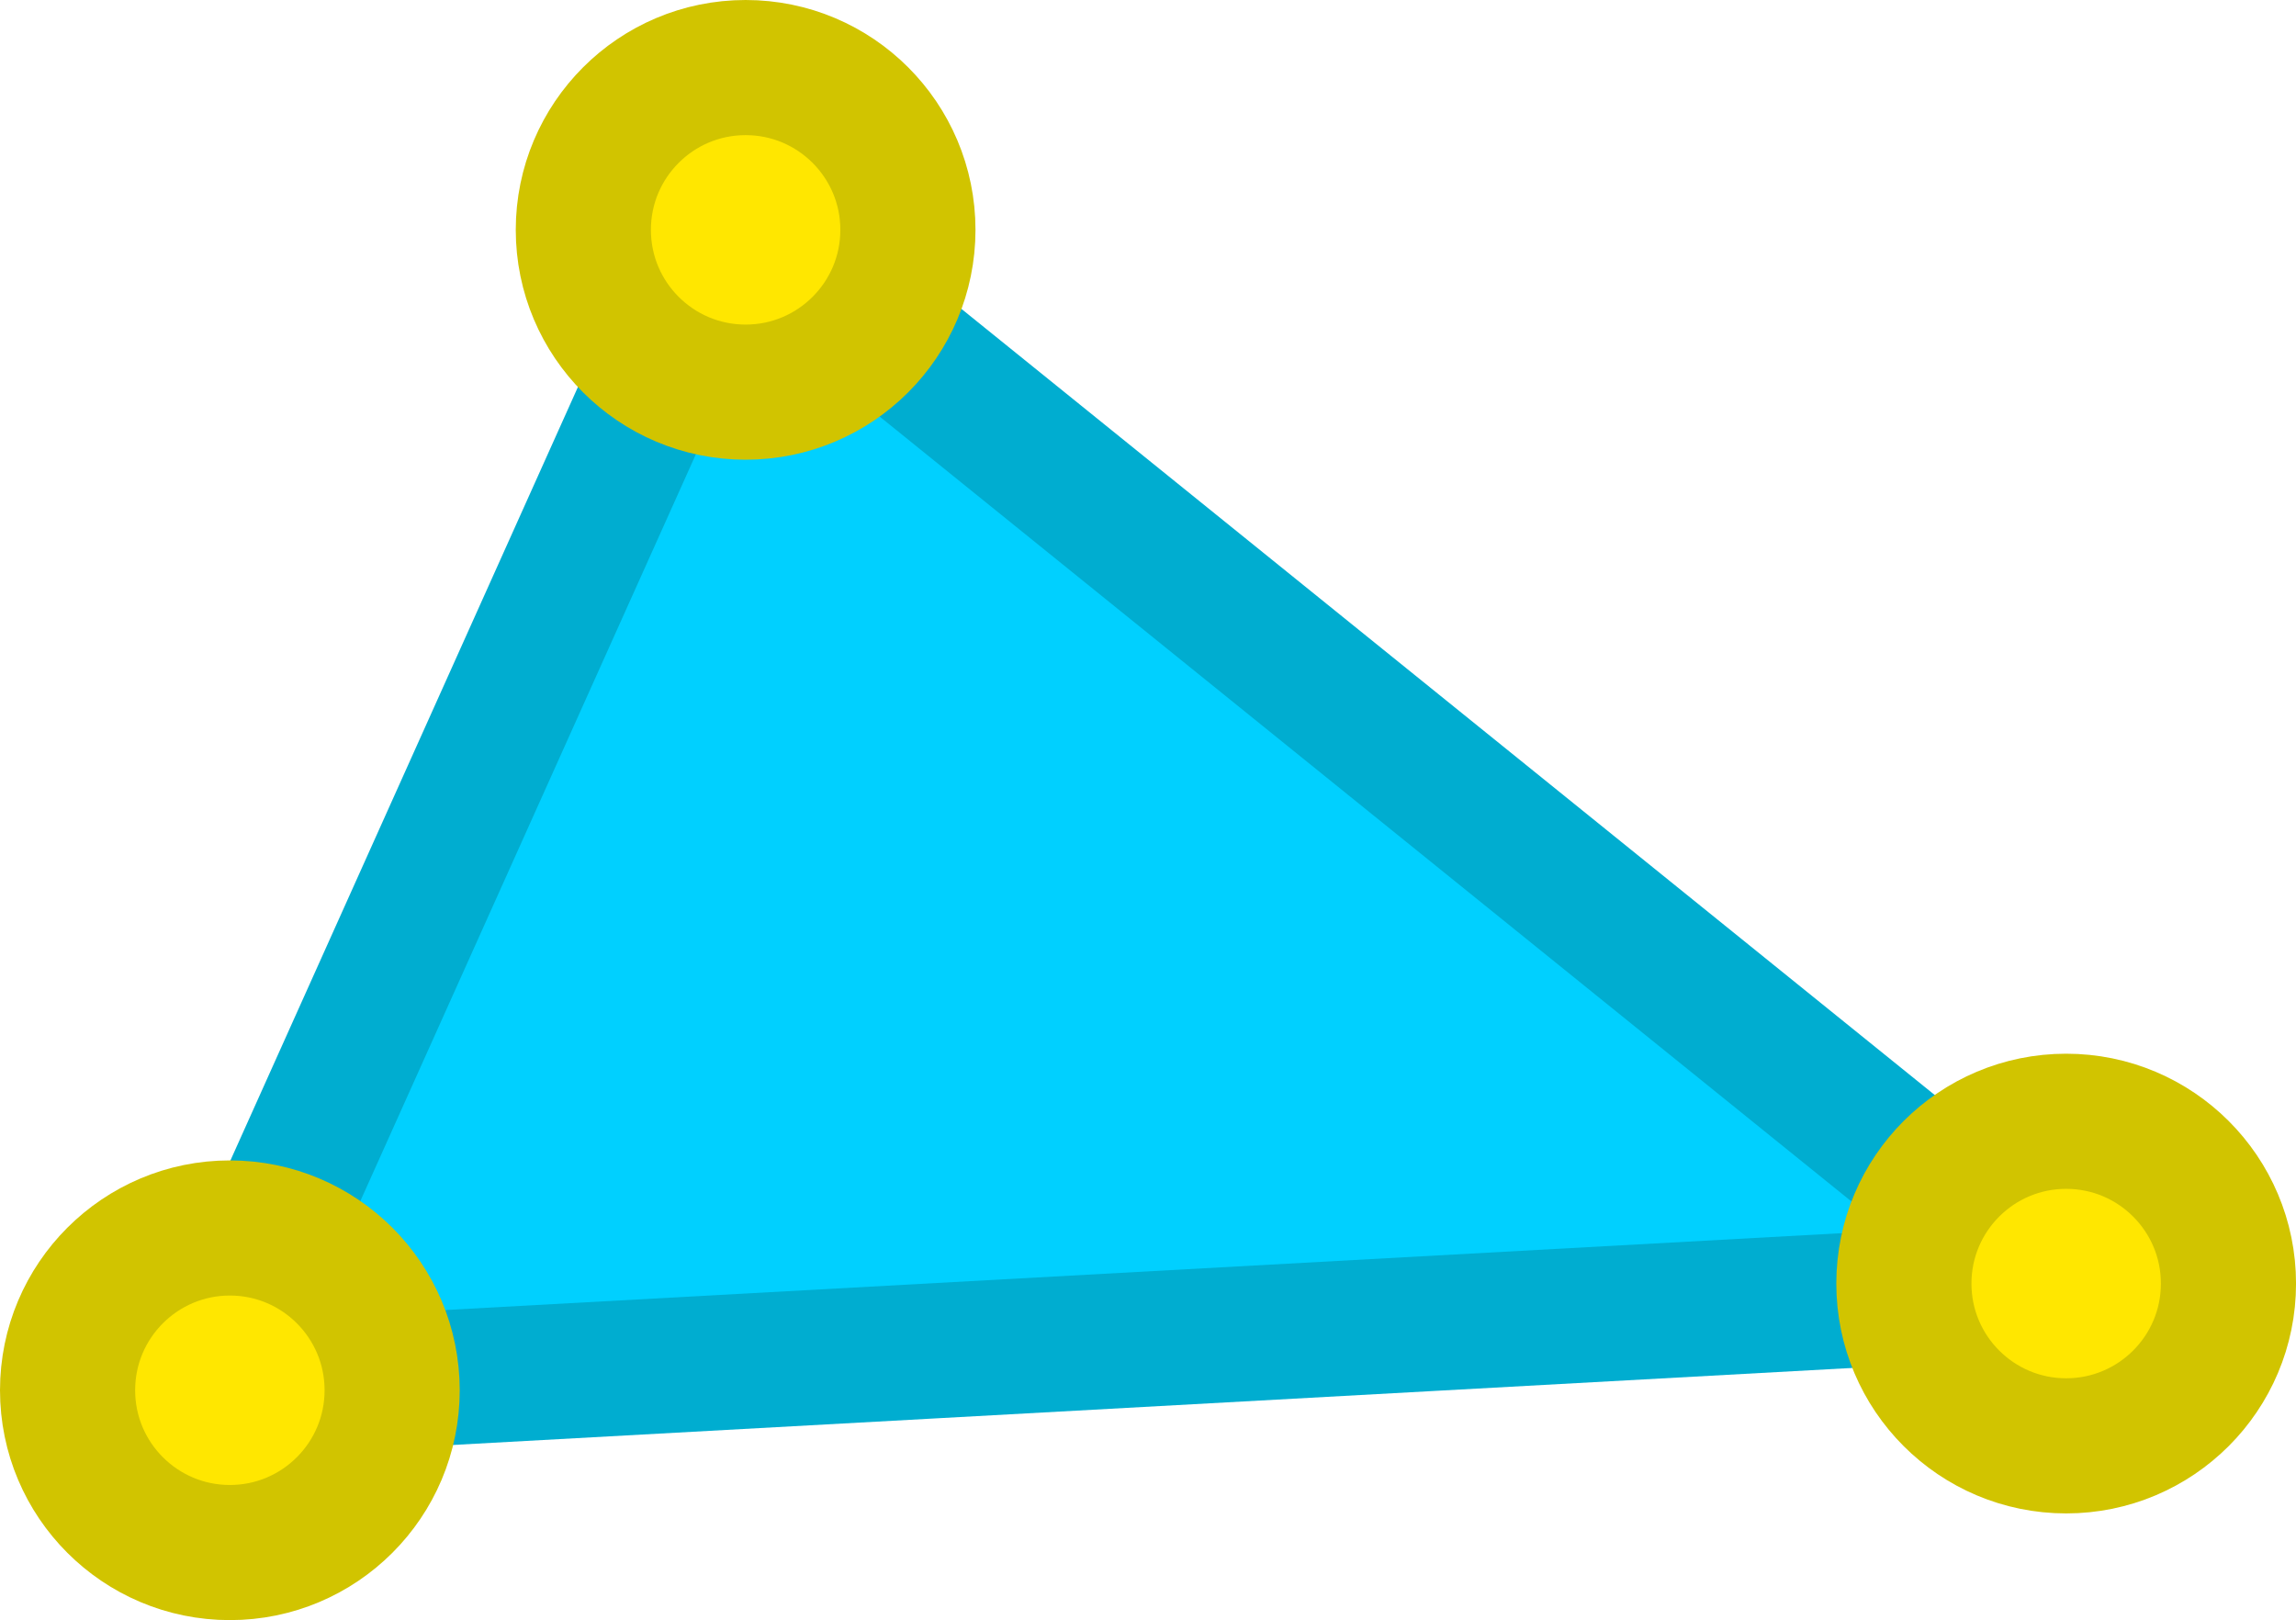<svg version="1.1" xmlns="http://www.w3.org/2000/svg" xmlns:xlink="http://www.w3.org/1999/xlink" width="76.453" height="53.949" viewBox="0,0,76.453,53.949"><g transform="translate(-201.107,-146.215)"><g data-paper-data="{&quot;isPaintingLayer&quot;:true}" fill-rule="nonzero" stroke-width="4.5" stroke-linecap="butt" stroke-linejoin="miter" stroke-miterlimit="10" stroke-dasharray="" stroke-dashoffset="0" style="mix-blend-mode: normal"><path d="M207.795,192.54l17.67,-39.33l44.46,35.91z" fill="#00d0ff" stroke="#00add0"/><path d="M203.357,192.51c0,-2.984 2.419,-5.404 5.404,-5.404c2.984,0 5.404,2.419 5.404,5.404c0,2.984 -2.419,5.404 -5.404,5.404c-2.984,0 -5.404,-2.419 -5.404,-5.404z" fill="#ffe700" stroke="#d1c400"/><path d="M220.531,153.869c0,-2.984 2.419,-5.404 5.404,-5.404c2.984,0 5.404,2.419 5.404,5.404c0,2.984 -2.419,5.404 -5.404,5.404c-2.984,0 -5.404,-2.419 -5.404,-5.404z" fill="#ffe700" stroke="#d1c400"/><path d="M264.503,188.957c0,-2.984 2.419,-5.404 5.404,-5.404c2.984,0 5.404,2.419 5.404,5.404c0,2.984 -2.419,5.404 -5.404,5.404c-2.984,0 -5.404,-2.419 -5.404,-5.404z" fill="#ffe700" stroke="#d1c400"/></g></g></svg>